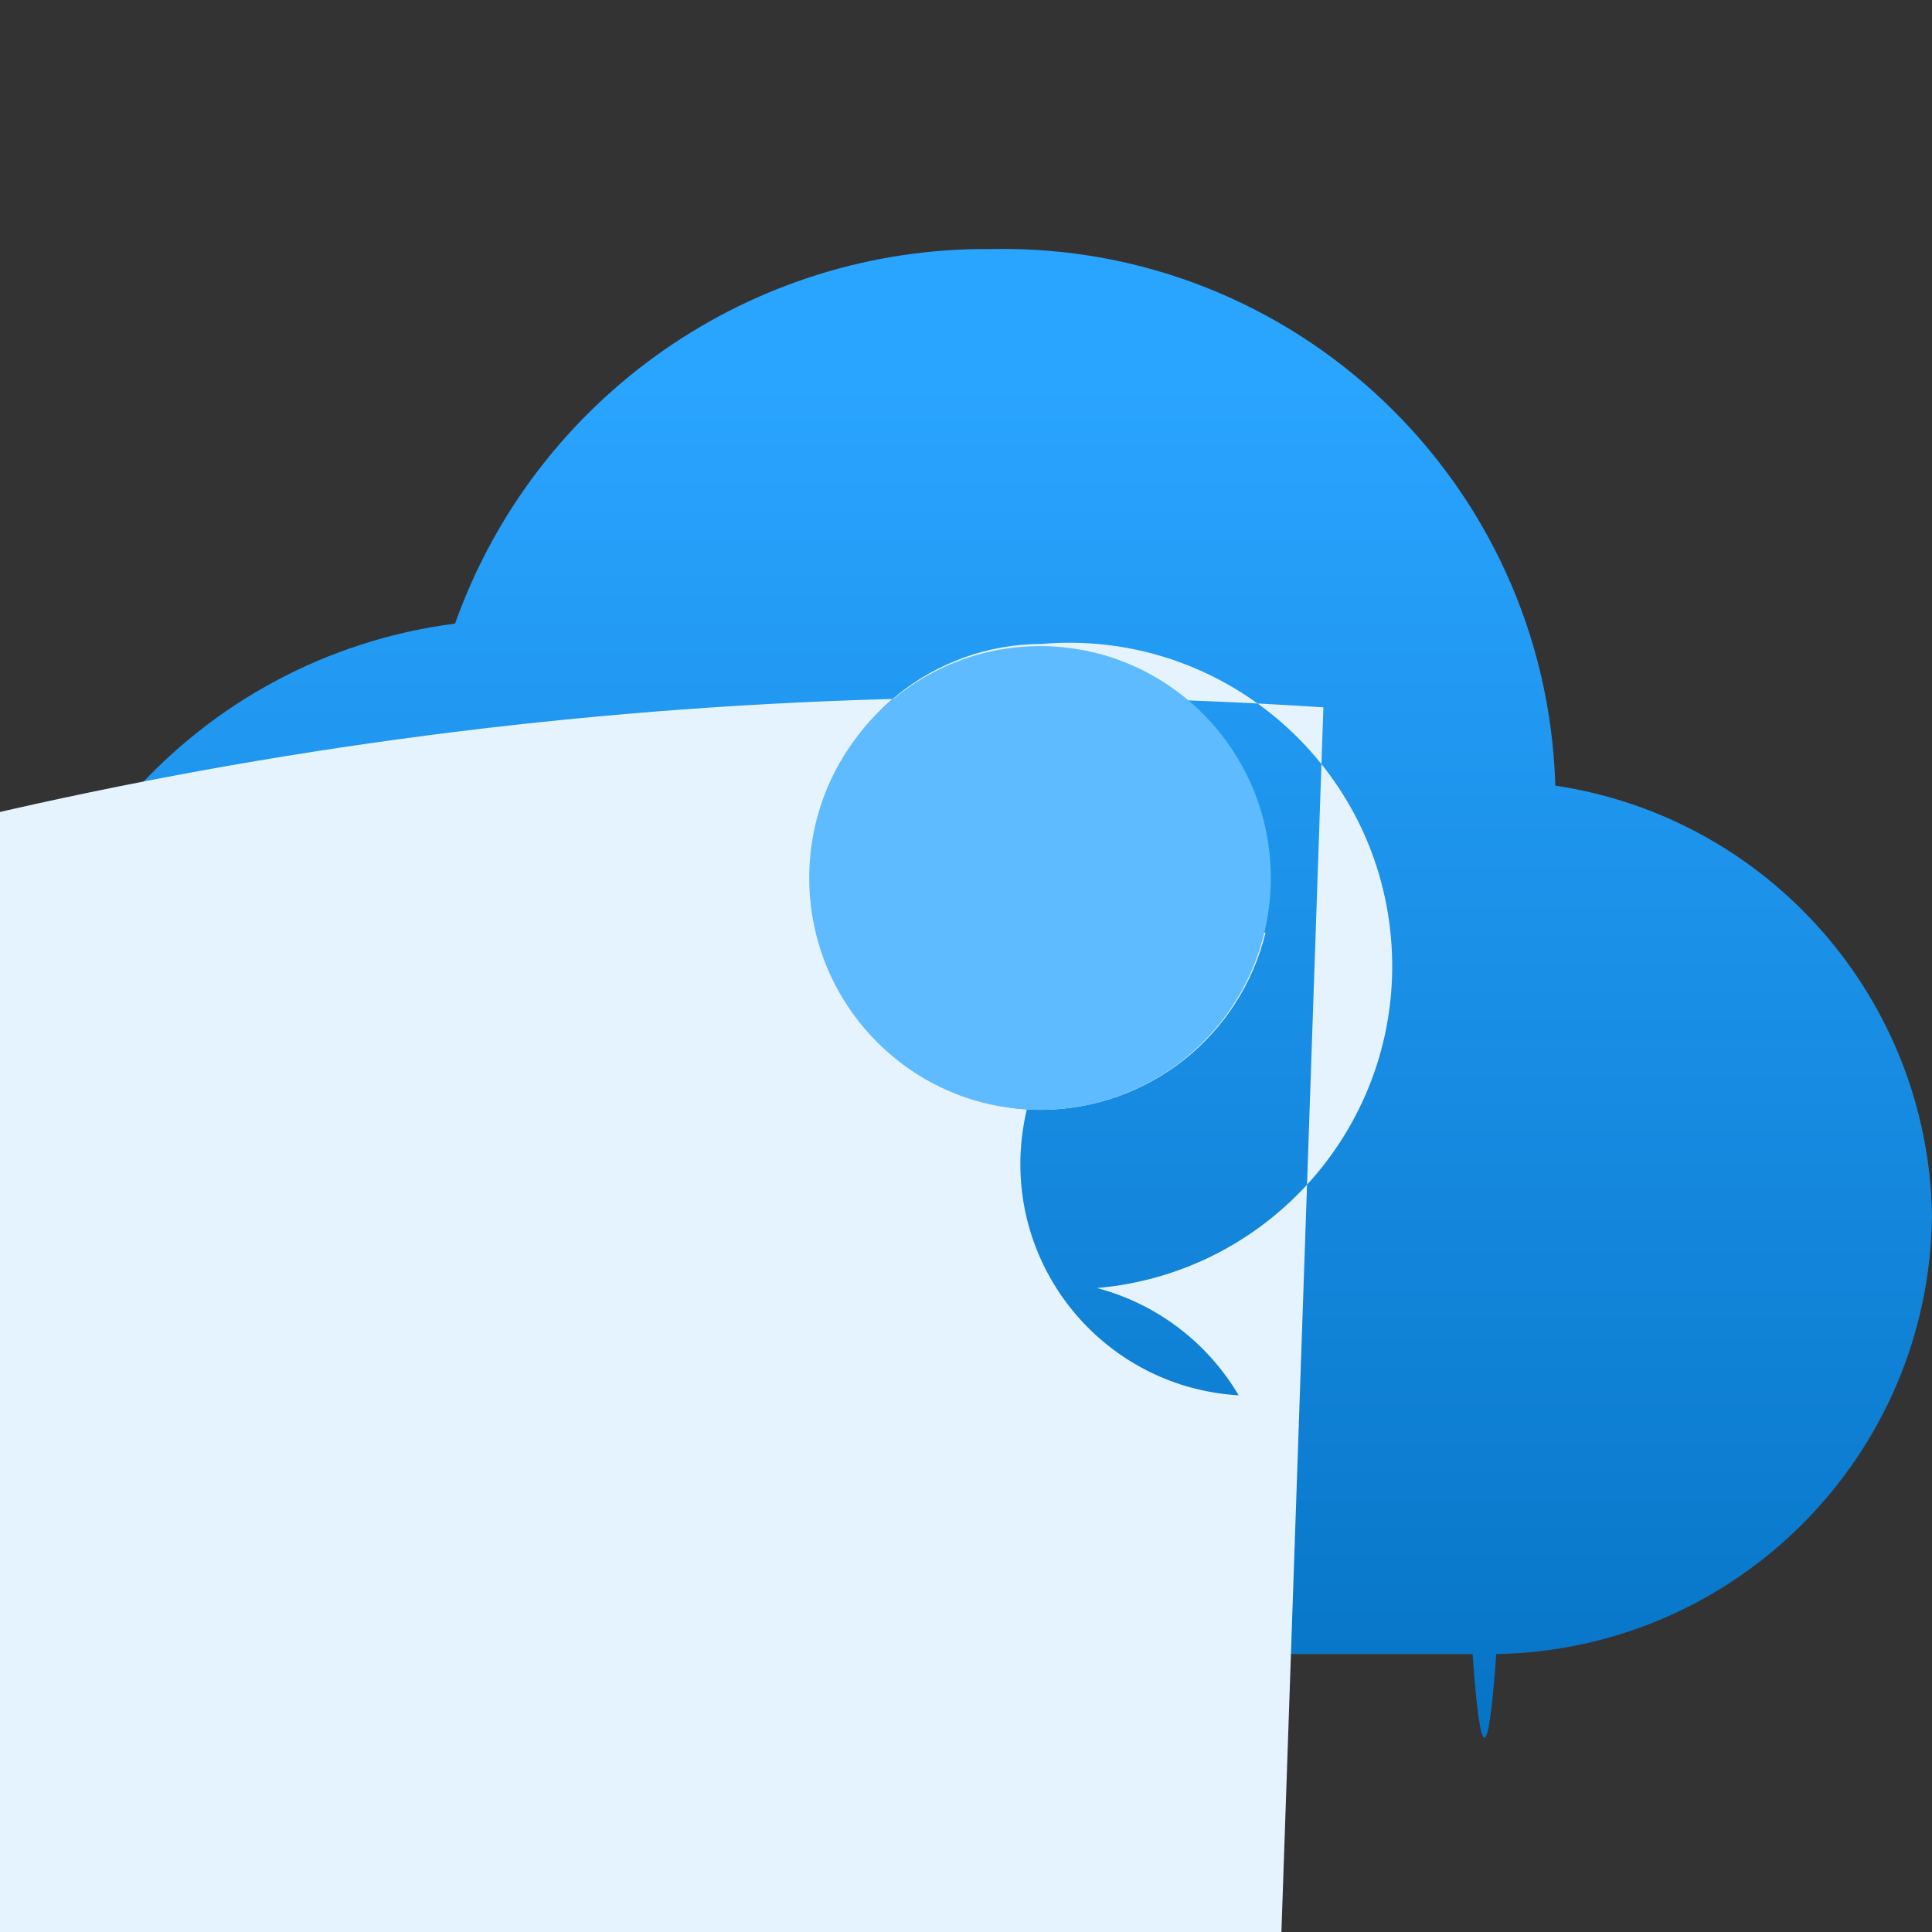 <?xml version="1.0" encoding="UTF-8"?>
<svg xmlns="http://www.w3.org/2000/svg" xmlns:xlink="http://www.w3.org/1999/xlink" width="70pt" height="70pt" viewBox="0 0 70 70" version="1.1">
<rect x="0" y="0" width="70" height="70" fill="#333333" stroke="none"/>
<defs>
<linearGradient id="linear0" gradientUnits="userSpaceOnUse" x1="9" y1="0.36" x2="9" y2="18.31" gradientTransform="matrix(3.889,0,0,3.889,0,0)">
<stop offset="0.18" style="stop-color:rgb(41,164,255);stop-opacity:1;"/>
<stop offset="1" style="stop-color:rgb(0,108,188);stop-opacity:1;"/>
</linearGradient>
</defs>
<g id="surface1">
<path style=" stroke:none;fill-rule:nonzero;fill:url(#linear0);" d="M 70 44.023 C 69.859 36.199 64.086 29.625 56.352 28.465 C 56.031 17.48 46.922 8.805 35.934 9.023 C 27.219 8.934 19.41 14.383 16.488 22.594 C 7.121 23.801 0.078 31.738 0 41.184 C 0.379 51.754 9.141 60.082 19.715 59.93 L 53.355 59.93 C 53.641 63.969 53.926 63.969 54.211 59.93 C 62.914 59.781 69.918 52.727 70 44.023 Z "/>
<path style=" stroke:none;fill-rule:nonzero;fill:rgb(229,243,255);fill-opacity:1;" d="M 47.949 25.629 C -43.332 19.602 -122.211 88.719 -128.234 179.996 C -134.262 271.277 -65.148 350.16 26.133 356.184 C 25.441 359.184 25.898 362.332 27.418 365.012 L 18.316 46.977 C 18.316 48.43 18.316 49.883 18.316 51.332 L 110.715 346.891 L 27.379 42.156 C -8.059 43.027 -36.082 72.457 -35.215 107.898 C -34.344 143.336 -4.91 171.359 30.527 170.488 C 35.219 171.617 40.129 169.816 42.98 165.926 C 45.836 162.039 46.078 156.816 43.594 152.68 Z M 45.852 33.793 C 44.938 37.547 41.586 40.195 37.723 40.211 C 37.051 40.215 36.383 40.125 35.738 39.938 C 34.754 39.719 33.828 39.293 33.016 38.695 C 32.16 38.109 31.422 37.371 30.84 36.516 C 29.508 34.543 29.07 32.102 29.633 29.789 C 30.5 26.02 33.852 23.344 37.723 23.332 C 44.164 22.773 49.84 27.547 50.398 33.988 C 50.957 40.434 46.188 46.109 39.746 46.668 C 41.902 47.238 43.746 48.633 44.879 50.555 C 40.25 50.285 36.715 46.316 36.984 41.688 C 37.25 37.059 41.223 33.527 45.852 33.793 Z "/>
<path style=" stroke:none;fill-rule:nonzero;fill:rgb(95,187,255);fill-opacity:1;" d="M 46.043 31.812 C 46.043 27.172 42.301 23.41 37.684 23.41 C 33.066 23.41 29.32 27.172 29.32 31.812 C 29.32 36.449 33.066 40.211 37.684 40.211 C 42.301 40.211 46.043 36.449 46.043 31.812 Z "/>
</g>
</svg>
